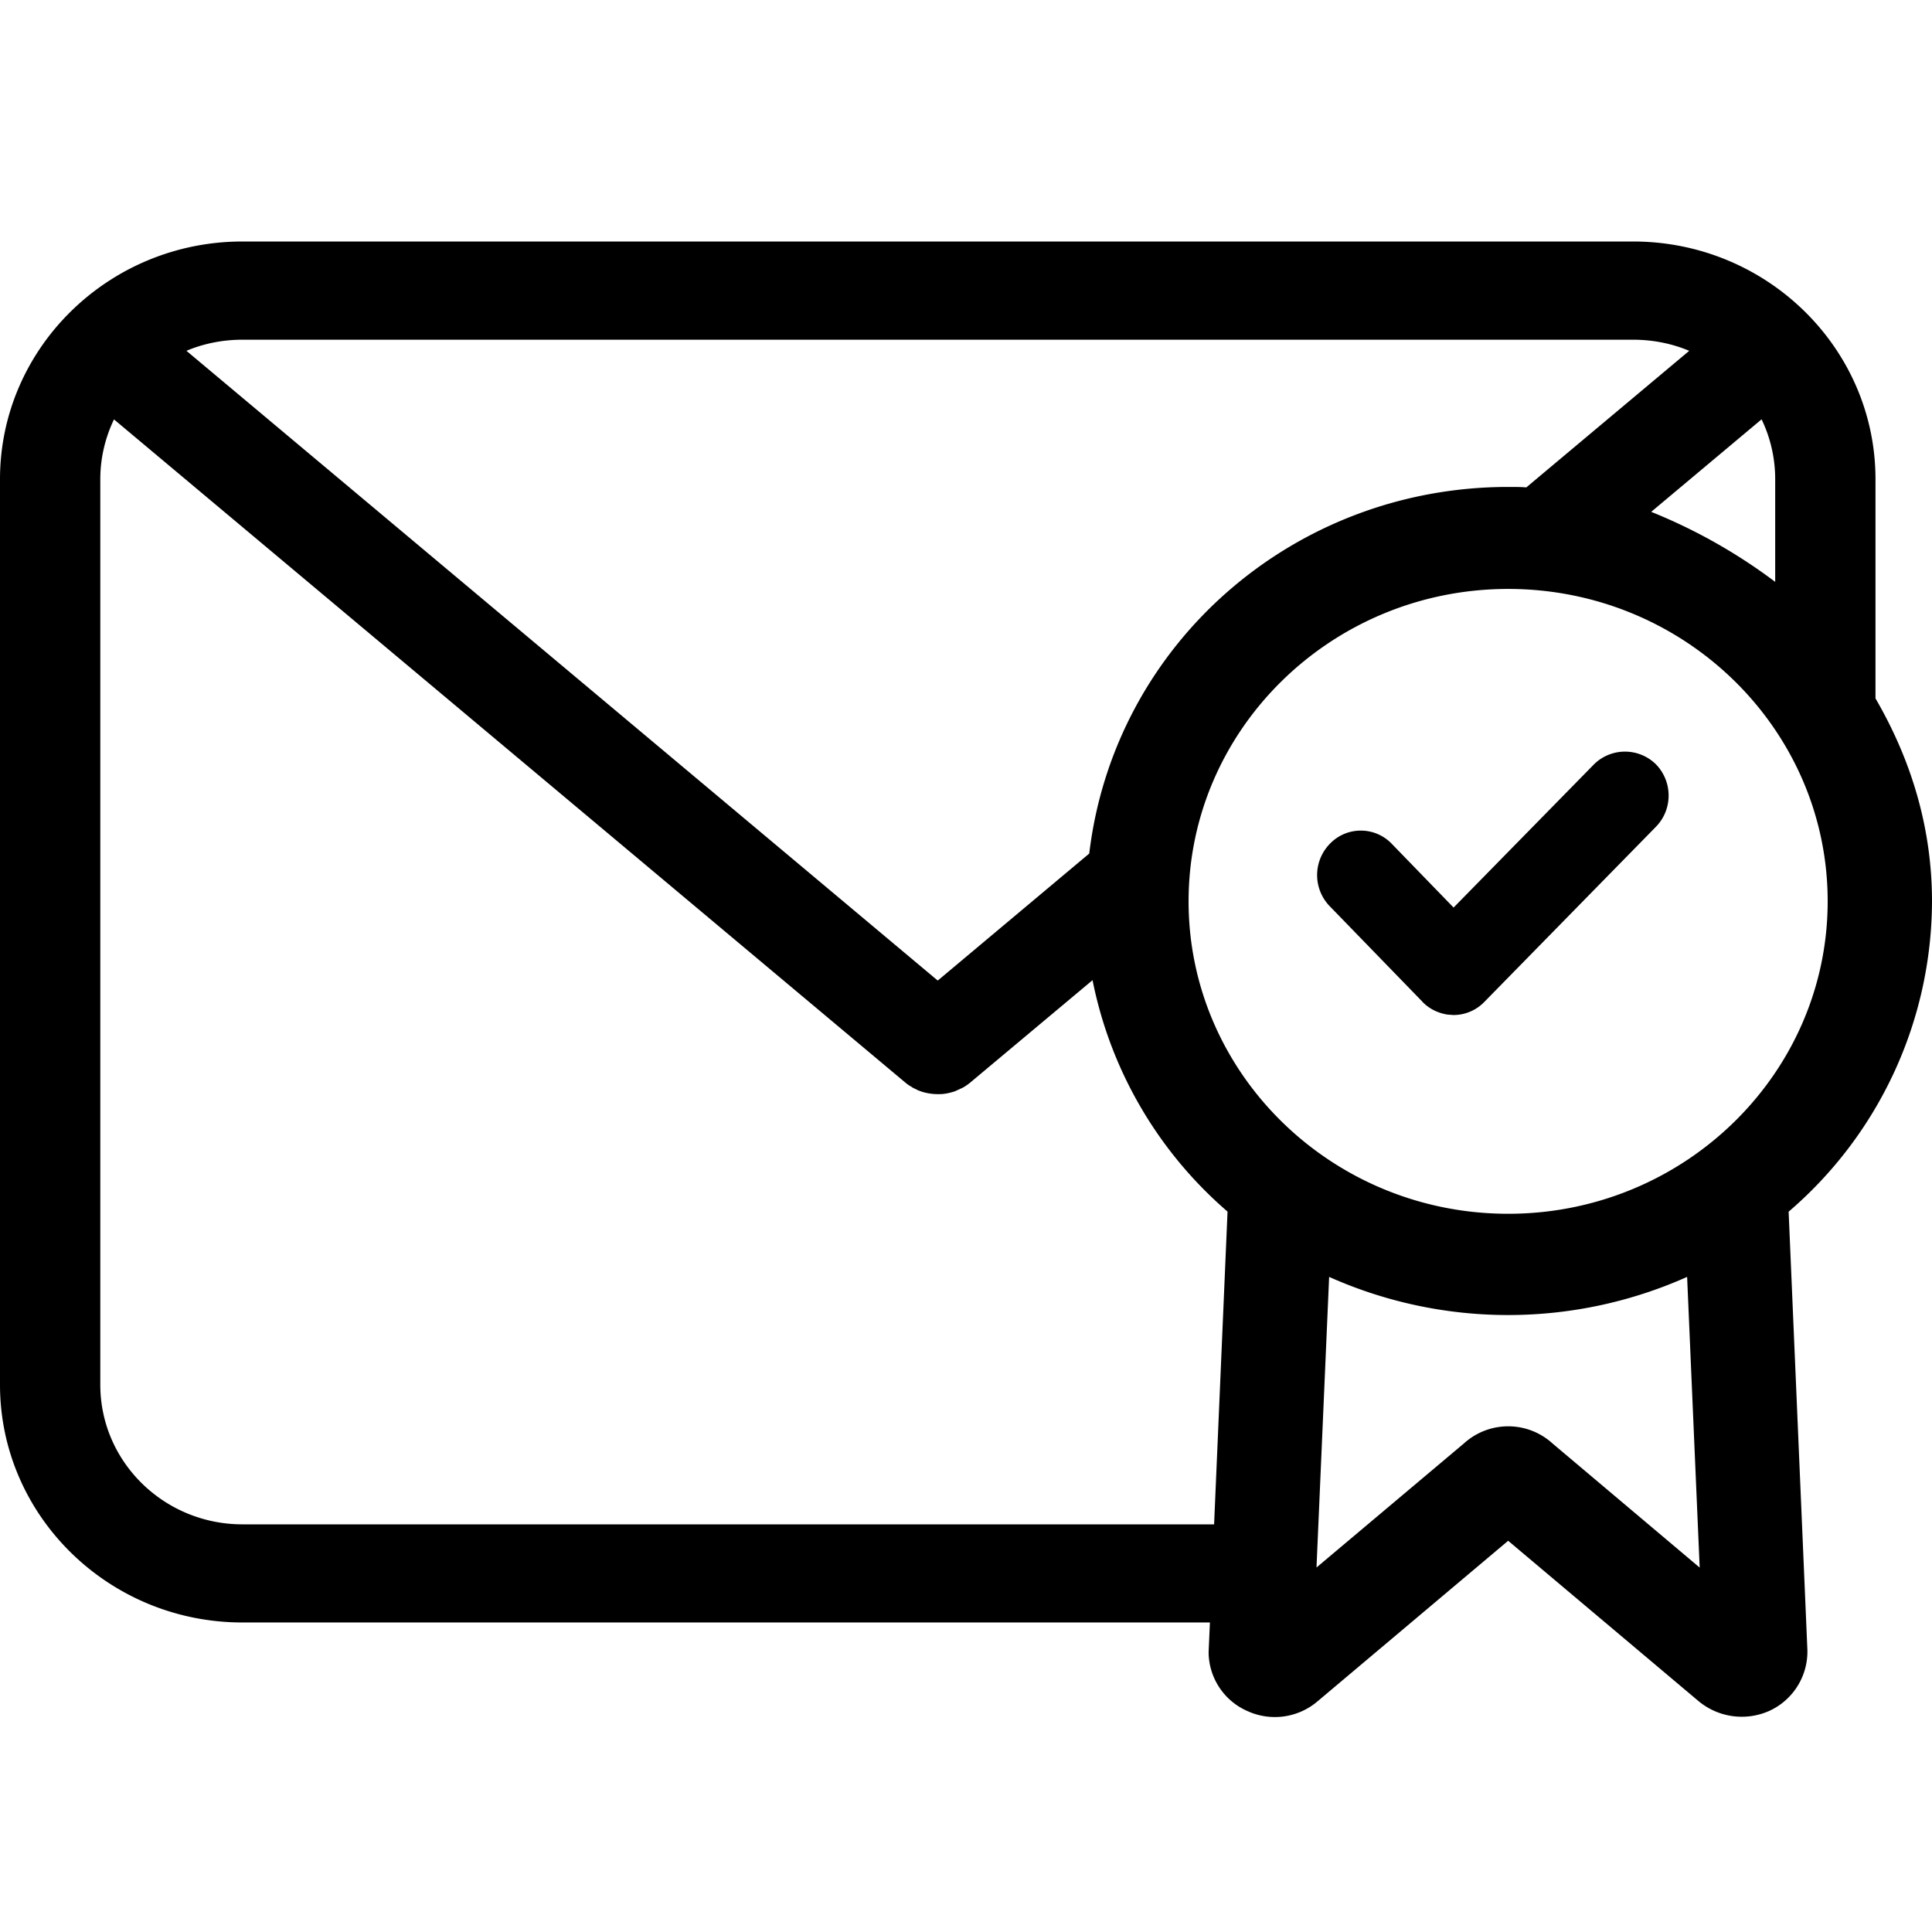 <svg fill="none" xmlns="http://www.w3.org/2000/svg" viewBox="0 0 24 24">
  <path
    fill-rule="evenodd"
    clip-rule="evenodd"
    d="M17.67 12.445c.08.083.184.137.307.158l.077.006a.533.533 0 0 0 .384-.162l2.13-2.174a.552.552 0 0 0 .16-.391.554.554 0 0 0-.16-.39.548.548 0 0 0-.764 0l-1.747 1.782-.768-.792a.532.532 0 0 0-.38-.164h-.005a.53.53 0 0 0-.38.16.556.556 0 0 0-.005.78l1.152 1.187Z"
    fill="#000"
  />
  <path
    fill-rule="evenodd"
    clip-rule="evenodd"
    d="m21.114 19.473-1.826-1.54a.818.818 0 0 0-1.104-.001l-1.83 1.54.157-3.61a5.453 5.453 0 0 0 4.447 0l.156 3.61ZM18.735 7.316c2.19 0 3.969 1.74 3.969 3.88 0 2.14-1.78 3.882-3.969 3.882-2.19 0-3.97-1.741-3.97-3.881 0-2.14 1.78-3.881 3.97-3.881Zm-7.49 6.131.006.005.004.003c.017.015.036.027.054.038.01.004.019.012.027.017a.34.34 0 0 0 .042.02c.014.01.03.015.052.024l.04.013a.696.696 0 0 0 .251.022l.04-.006a.985.985 0 0 0 .1-.026l.096-.044a.6.6 0 0 0 .098-.067l1.517-1.27a5.115 5.115 0 0 0 1.677 2.875l-.167 3.885H3.012c-.974 0-1.766-.777-1.766-1.734V5.952c0-.257.059-.511.17-.742l9.829 8.237Zm7.715-7.392c-.059-.006-.133-.006-.225-.006-2.668 0-4.894 1.954-5.204 4.554l-1.882 1.578-9.333-7.823c.218-.092.455-.138.696-.138h17.275c.241 0 .478.046.697.138L18.96 6.055Zm1.551.304 1.372-1.15c.111.23.169.485.169.744v1.275a6.764 6.764 0 0 0-1.541-.87ZM24 11.197c0-.873-.236-1.72-.702-2.521V5.953c0-1.628-1.35-2.953-3.011-2.953H3.012C1.35 3 0 4.325 0 5.953v11.249c0 1.628 1.35 2.953 3.012 2.953H15.03l-.016.366c0 .316.188.605.479.733a.818.818 0 0 0 .877-.122l2.365-1.992 2.365 1.992a.84.84 0 0 0 .875.123.81.81 0 0 0 .477-.76l-.233-5.443A5.096 5.096 0 0 0 24 11.197Z"
    fill="#000"
  />
</svg>
